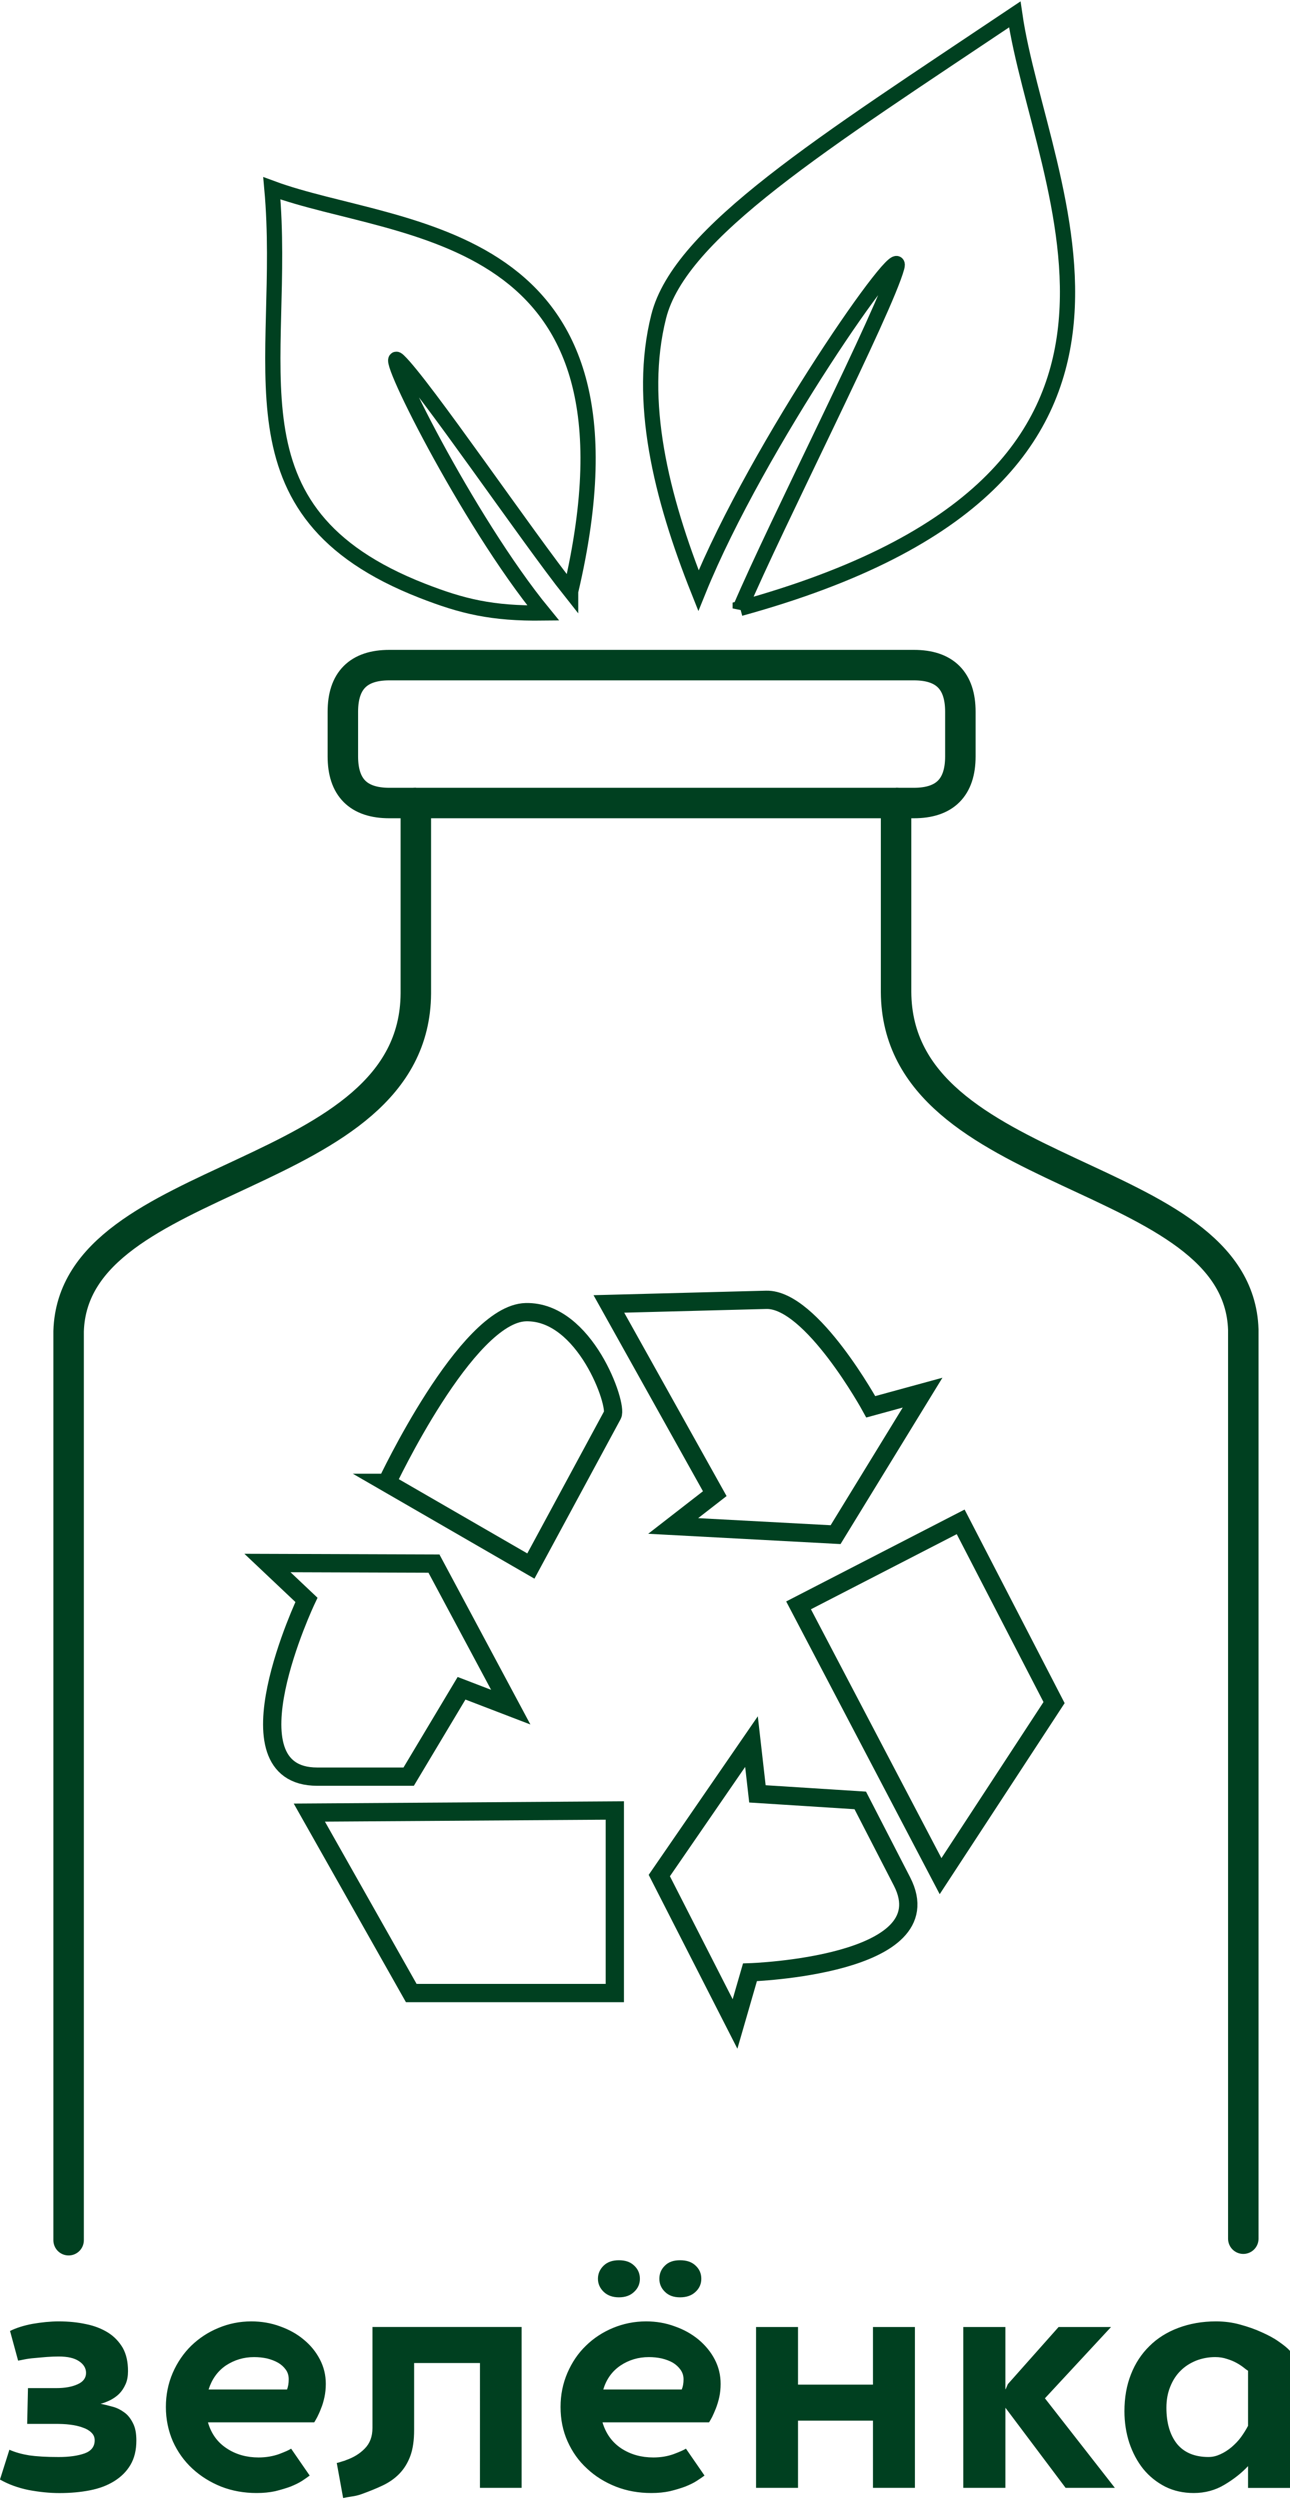 <?xml version="1.0" encoding="UTF-8"?>
<svg width="320" height="620" version="1.1" viewBox="0 0 84.668 163.153" xmlns="http://www.w3.org/2000/svg" xmlns:xlink="http://www.w3.org/1999/xlink">
  <style/>
  <g transform="translate(-62.565 -66.285)">
    <path d="m64.401 222.55h1.856c0.579 0 1.058-0.09 1.417-0.259 0.359-0.16 0.539-0.419 0.539-0.738 0-0.309-0.16-0.569-0.459-0.768-0.309-0.21-0.748-0.309-1.337-0.309-0.239 0-0.499 0.01-0.778 0.03s-0.539 0.05-0.788 0.07c-0.259 0.02-0.479 0.05-0.679 0.09s-0.339 0.07-0.419 0.08l-0.529-1.946c0.399-0.2 0.898-0.359 1.487-0.469 0.589-0.1 1.157-0.16 1.706-0.16 0.649 0 1.247 0.06 1.796 0.18 0.549 0.11 1.028 0.299 1.447 0.559 0.409 0.259 0.728 0.599 0.968 1.008 0.23 0.419 0.339 0.918 0.339 1.517 0 0.319-0.05 0.619-0.16 0.858-0.11 0.249-0.249 0.459-0.419 0.629-0.16 0.16-0.359 0.299-0.569 0.409-0.22 0.11-0.429 0.19-0.649 0.249 0.249 0.05 0.509 0.11 0.788 0.19 0.269 0.07 0.529 0.2 0.758 0.369 0.23 0.16 0.419 0.399 0.569 0.698 0.16 0.299 0.23 0.679 0.23 1.157 0 0.629-0.13 1.157-0.389 1.597-0.259 0.439-0.619 0.788-1.068 1.068-0.449 0.279-0.978 0.479-1.597 0.599-0.609 0.12-1.277 0.18-1.996 0.18-0.649 0-1.317-0.07-2.016-0.2-0.689-0.14-1.327-0.369-1.886-0.689l0.619-1.956c0.379 0.17 0.808 0.289 1.297 0.369 0.479 0.07 1.128 0.11 1.936 0.11 0.689 0 1.257-0.08 1.706-0.239 0.439-0.16 0.659-0.449 0.659-0.858 0-0.2-0.07-0.369-0.22-0.509-0.14-0.14-0.329-0.249-0.569-0.329-0.239-0.09-0.509-0.15-0.828-0.19-0.309-0.04-0.639-0.05-0.978-0.05h-1.836zm18.49 5.738c-0.12 0.09-0.289 0.21-0.499 0.349-0.22 0.14-0.469 0.259-0.768 0.379-0.299 0.11-0.639 0.21-0.998 0.299-0.369 0.08-0.778 0.12-1.217 0.12-0.828 0-1.607-0.14-2.325-0.419-0.718-0.289-1.347-0.679-1.896-1.187-0.539-0.499-0.968-1.098-1.277-1.786-0.299-0.689-0.459-1.447-0.459-2.255 0-0.798 0.15-1.537 0.449-2.235 0.299-0.689 0.708-1.287 1.217-1.786 0.519-0.499 1.108-0.888 1.786-1.167 0.669-0.279 1.387-0.429 2.155-0.429 0.669 0 1.307 0.11 1.896 0.329 0.589 0.21 1.108 0.499 1.547 0.868 0.449 0.369 0.798 0.798 1.058 1.297s0.389 1.028 0.389 1.607c0 0.309-0.03 0.599-0.09 0.878-0.06 0.269-0.13 0.519-0.22 0.728-0.08 0.22-0.17 0.409-0.249 0.569-0.09 0.16-0.15 0.279-0.2 0.349h-6.975c0.21 0.738 0.619 1.307 1.227 1.706 0.599 0.399 1.307 0.599 2.095 0.599 0.489 0 0.938-0.08 1.337-0.22 0.399-0.15 0.669-0.269 0.798-0.359zm-3.652-7.773c-0.689 0-1.297 0.19-1.846 0.549-0.539 0.369-0.918 0.888-1.137 1.577h5.149c0.07-0.18 0.11-0.409 0.11-0.669 0-0.239-0.06-0.449-0.19-0.629-0.13-0.18-0.299-0.339-0.509-0.459s-0.449-0.21-0.718-0.279c-0.279-0.06-0.559-0.09-0.858-0.09zm14.828 0.389h-4.321v4.38c0 0.689-0.08 1.257-0.249 1.716-0.17 0.459-0.409 0.848-0.718 1.167-0.299 0.309-0.669 0.569-1.088 0.768s-0.888 0.389-1.387 0.569c-0.22 0.08-0.439 0.13-0.659 0.16-0.22 0.03-0.409 0.07-0.559 0.1l-0.419-2.305c0.03 0 0.13-0.02 0.299-0.08 0.17-0.05 0.269-0.08 0.299-0.1 0.489-0.17 0.908-0.419 1.237-0.758 0.339-0.339 0.509-0.788 0.509-1.357v-6.626h9.789v10.557h-2.734zm7.743-5.528c0-0.339 0.13-0.629 0.379-0.868 0.249-0.239 0.589-0.349 0.998-0.349 0.419 0 0.748 0.11 0.998 0.349 0.259 0.239 0.379 0.529 0.379 0.868 0 0.329-0.12 0.619-0.379 0.858-0.249 0.239-0.579 0.359-0.998 0.359-0.409 0-0.748-0.12-0.998-0.359-0.249-0.239-0.379-0.529-0.379-0.858zm4.031 0c0-0.339 0.12-0.629 0.369-0.868 0.239-0.239 0.569-0.349 0.988-0.349 0.429 0 0.768 0.11 1.018 0.349 0.259 0.239 0.379 0.529 0.379 0.868 0 0.329-0.12 0.619-0.379 0.858-0.249 0.239-0.589 0.359-1.018 0.359-0.419 0-0.748-0.12-0.988-0.359-0.249-0.239-0.369-0.529-0.369-0.858zm2.964 12.912c-0.12 0.09-0.289 0.21-0.509 0.349-0.21 0.14-0.469 0.259-0.768 0.379-0.299 0.11-0.629 0.21-0.998 0.299-0.369 0.08-0.768 0.12-1.217 0.12-0.838 0-1.607-0.14-2.325-0.419-0.728-0.289-1.357-0.679-1.896-1.187-0.549-0.499-0.968-1.098-1.277-1.786-0.309-0.689-0.459-1.447-0.459-2.255 0-0.798 0.15-1.537 0.449-2.235 0.299-0.689 0.698-1.287 1.217-1.786 0.509-0.499 1.108-0.888 1.776-1.167 0.679-0.279 1.397-0.429 2.175-0.429 0.669 0 1.297 0.11 1.886 0.329 0.599 0.21 1.108 0.499 1.557 0.868 0.439 0.369 0.798 0.798 1.058 1.297s0.389 1.028 0.389 1.607c0 0.309-0.03 0.599-0.09 0.878-0.06 0.269-0.14 0.519-0.22 0.728-0.09 0.22-0.17 0.409-0.249 0.569-0.09 0.16-0.15 0.279-0.2 0.349h-6.995c0.22 0.738 0.629 1.307 1.227 1.706 0.609 0.399 1.307 0.599 2.115 0.599 0.489 0 0.938-0.08 1.327-0.22 0.399-0.15 0.669-0.269 0.808-0.359zm-3.652-7.773c-0.698 0-1.317 0.19-1.856 0.549-0.549 0.369-0.928 0.888-1.137 1.577h5.149c0.08-0.18 0.12-0.409 0.12-0.669 0-0.239-0.07-0.449-0.2-0.629-0.13-0.18-0.299-0.339-0.499-0.459-0.21-0.12-0.449-0.21-0.728-0.279-0.269-0.06-0.559-0.09-0.848-0.09zm7.035-1.976h2.754v3.782h4.919v-3.782h2.754v10.557h-2.754v-4.41h-4.919v4.41h-2.754zm16.365 10.557h-2.764v-10.557h2.764v4.081h0.02l0.14-0.329 3.333-3.752h3.443l-4.341 4.68 4.59 5.877h-3.233l-3.951-5.259zm15.926-1.427c-0.429 0.459-0.948 0.868-1.557 1.227-0.599 0.359-1.277 0.539-2.006 0.539-0.689 0-1.317-0.14-1.876-0.419-0.559-0.289-1.038-0.669-1.437-1.157-0.399-0.499-0.698-1.068-0.918-1.716-0.21-0.649-0.319-1.347-0.319-2.075 0-0.888 0.14-1.696 0.429-2.425 0.279-0.718 0.689-1.337 1.207-1.846 0.519-0.519 1.157-0.918 1.896-1.197 0.748-0.279 1.567-0.429 2.475-0.429 0.559 0 1.088 0.07 1.587 0.21 0.509 0.14 0.978 0.299 1.407 0.499 0.429 0.19 0.808 0.389 1.128 0.619 0.319 0.22 0.569 0.419 0.738 0.609v8.991h-2.754zm-2.584-0.599c0.259 0 0.509-0.06 0.768-0.18 0.269-0.12 0.509-0.279 0.738-0.469 0.23-0.2 0.439-0.409 0.619-0.659s0.329-0.489 0.459-0.738v-3.612c-0.08-0.05-0.18-0.12-0.299-0.22-0.13-0.1-0.279-0.2-0.459-0.299-0.18-0.1-0.399-0.19-0.629-0.259-0.239-0.08-0.489-0.12-0.768-0.12-0.439 0-0.858 0.08-1.247 0.23-0.389 0.16-0.728 0.369-1.018 0.659-0.289 0.279-0.519 0.639-0.679 1.038-0.17 0.409-0.259 0.868-0.259 1.397 0 1.008 0.239 1.796 0.698 2.375 0.469 0.569 1.157 0.858 2.075 0.858z" fill="#004020"/>
    <g transform="translate(-113.23 90.3)" fill="none" stroke="#004020" stroke-linecap="round">
      <g transform="matrix(.01 0 0 .01 69.728 -47.085)" stroke-width="200">
        <path d="m18767 16953v-5965c-34-1067-2272-962-2279-2216v-1240h117c203 0 305-102 305-306v-293c0-204-102-306-305-306h-3443c-203 0-305 102-305 306v293c0 204 102 306 305 306h174v1250c-8 1254-2246 1149-2279 2216v5965" stroke-linejoin="bevel"/>
        <path d="m13336 7532h3152" stroke-linecap="butt"/>
      </g>
      <g transform="matrix(.01 0 0 .01 69.728 -47.085)" stroke-width="120">
        <path d="m13146 11993 945 546 536-992c35-64-179-683-569-674s-912 1120-912 1120z"/>
        <path d="m16322 11494s-388-709-686-702l-1033 27 695 1245-273 212 1066 57 571-932z"/>
        <path d="m12618 12761s-550 1160 71 1160h600l347-580 323 124-504-942-1093-4z"/>
        <path d="m15848 12797 1064-548 613 1186-745 1139z"/>
        <path d="m14642 14143v1198h-1336l-669-1184z"/>
        <path d="m15529 15205s1283-42 998-596l-274-532-675-43-39-343-605 879 497 974z"/>
      </g>
      <g transform="matrix(.01 0 0 .01 69.728 -47.085)" stroke-width="100">
        <path d="m14352 6144c570-2421-1130-2338-1961-2646 105 1158-345.346 2120.434 987 2641 261.533 102.184 456.531 150.341 794 146-499-609-1079-1779-950-1656 161 152 848 1160 1130 1515z"/>
        <path d="m15465 6255c3127-860 1968-2753 1802-3898-1259 844-2197.862 1429.308-2337.157 1982.602-139.294 553.295 15.234 1180.802 261.157 1798.398 386-954 1362-2347 1302-2122-75 279-797 1694-1028 2239z"/>
      </g>
    </g>
  </g>
</svg>
